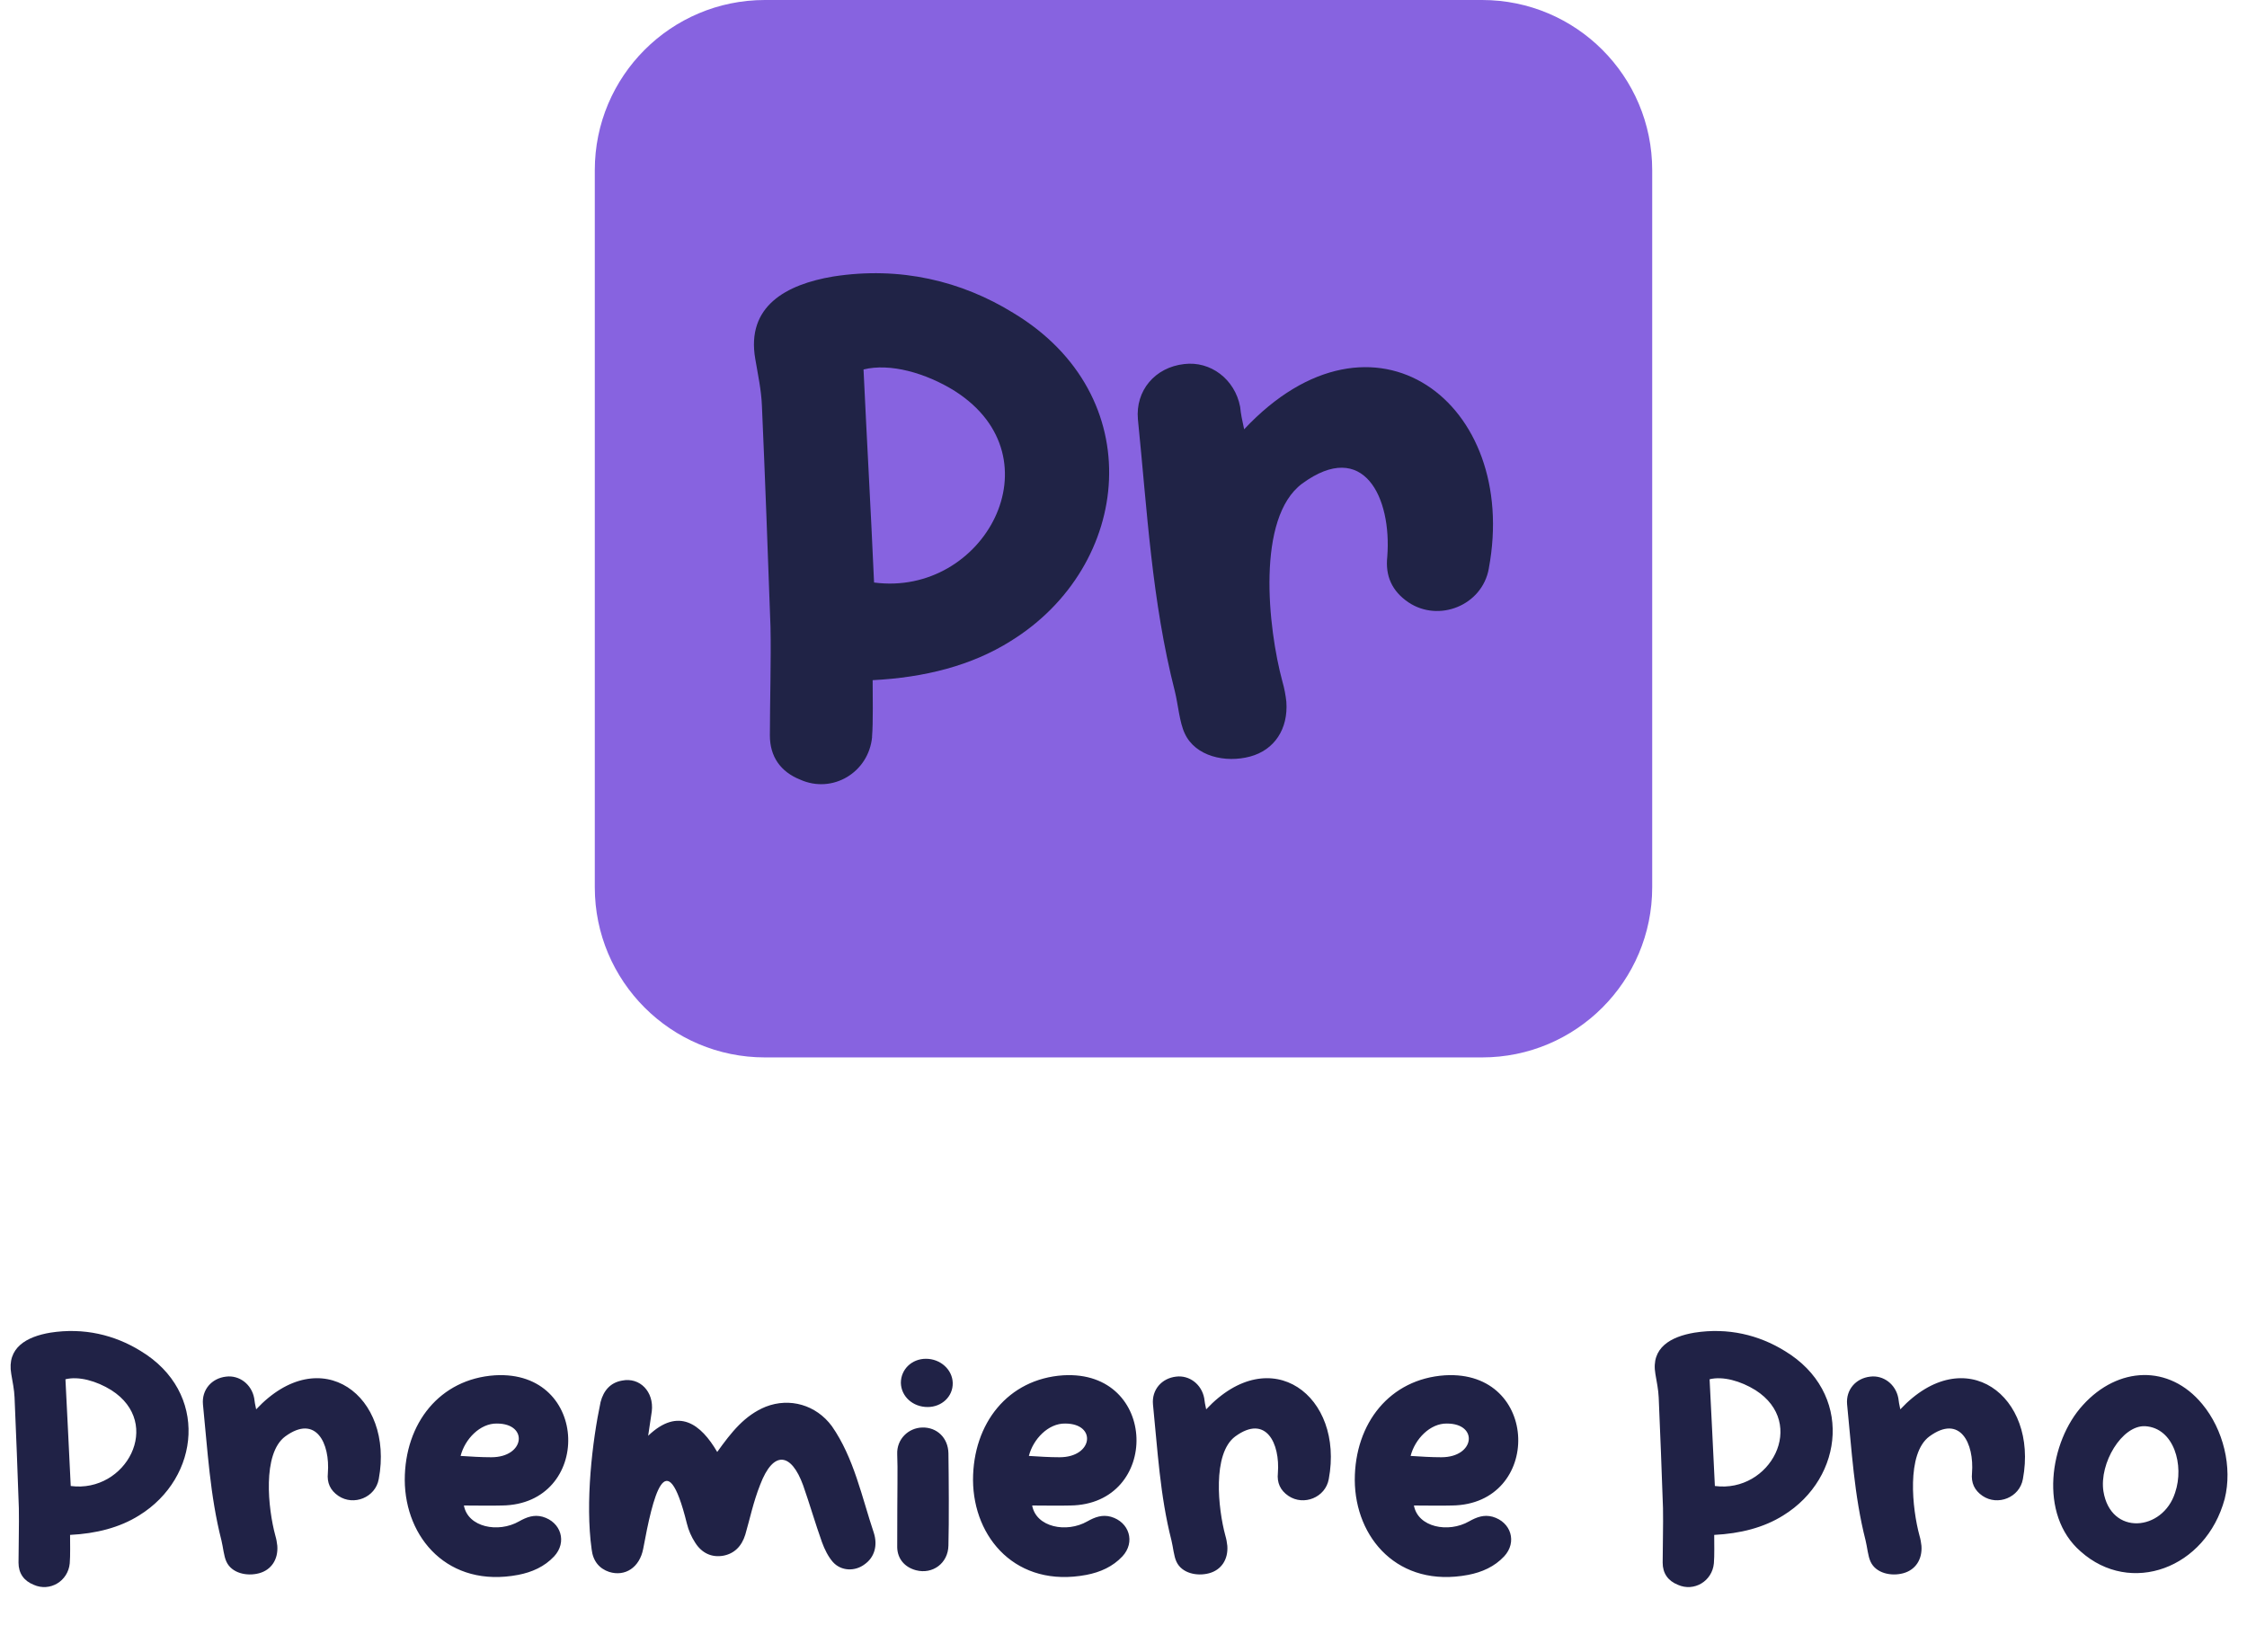 <svg width="136" height="100" viewBox="0 0 136 100" fill="none" xmlns="http://www.w3.org/2000/svg">
<g clip-path="url(#clip0_119_2351)">
<path d="M89.703 0H46.297C40.61 0 36 4.61 36 10.297V53.703C36 59.39 40.61 64 46.297 64H89.703C95.39 64 100 59.39 100 53.703V10.297C100 4.61 95.39 0 89.703 0Z" fill="#8763E0"/>
<path d="M52.785 44.595C52.587 46.749 50.39 48.067 48.434 47.188C47.24 46.712 46.597 45.79 46.597 44.515C46.597 42.597 46.677 39.843 46.634 37.931C46.474 33.5 46.313 29.027 46.115 24.558C46.077 23.599 45.874 22.683 45.713 21.724C45.156 18.531 47.588 17.213 50.422 16.737C54.494 16.099 58.206 17.015 61.319 18.933C69.623 23.921 68.546 34.261 61.158 38.809C58.801 40.288 55.967 41.006 52.817 41.167C52.817 42.045 52.854 43.722 52.779 44.601L52.785 44.595ZM57.815 23.68C56.021 22.56 53.862 21.965 52.265 22.362C52.463 26.594 52.704 30.784 52.903 35.257C59.567 36.136 64.121 27.714 57.81 23.68H57.815Z" fill="#202346"/>
<path d="M90.11 34.416C89.708 36.65 87.077 37.69 85.24 36.452C84.243 35.772 83.841 34.855 83.965 33.698C84.243 30.103 82.529 26.551 78.816 29.268C76.02 31.341 76.743 38.011 77.616 41.242C77.734 41.643 77.814 42.077 77.857 42.479C77.975 44.113 77.139 45.394 75.661 45.79C74.182 46.187 72.35 45.79 71.707 44.392C71.385 43.711 71.305 42.635 71.107 41.836C69.709 36.366 69.43 30.859 68.873 25.389C68.712 23.632 69.912 22.233 71.669 22.035C73.266 21.837 74.745 22.951 75.061 24.628C75.098 25.03 75.178 25.426 75.302 25.983C83.124 17.642 91.985 24.387 90.11 34.405V34.416Z" fill="#202346"/>
</g>
<path d="M4.241 92.9C4.241 93.34 4.261 94.18 4.221 94.62C4.121 95.7 3.021 96.36 2.041 95.92C1.441 95.68 1.121 95.22 1.121 94.58C1.121 93.62 1.161 92.24 1.141 91.28C1.061 89.06 0.981 86.82 0.881 84.58C0.861 84.1 0.761 83.64 0.681 83.16C0.401 81.56 1.621 80.9 3.041 80.66C5.081 80.34 6.941 80.8 8.501 81.76C12.661 84.26 12.121 89.44 8.421 91.72C7.241 92.46 5.821 92.82 4.241 92.9ZM4.281 89.94C7.621 90.38 9.901 86.16 6.741 84.14C5.841 83.58 4.761 83.28 3.961 83.48C4.061 85.6 4.181 87.7 4.281 89.94ZM15.504 85.3C19.424 81.12 23.864 84.5 22.924 89.52C22.724 90.64 21.404 91.16 20.484 90.54C19.984 90.2 19.784 89.74 19.844 89.16C19.984 87.36 19.124 85.58 17.264 86.94C15.864 87.98 16.224 91.32 16.664 92.94C16.724 93.14 16.764 93.36 16.784 93.56C16.844 94.38 16.424 95.02 15.684 95.22C14.944 95.42 14.024 95.22 13.704 94.52C13.544 94.18 13.504 93.64 13.404 93.24C12.704 90.5 12.564 87.74 12.284 85C12.204 84.12 12.804 83.42 13.684 83.32C14.484 83.22 15.224 83.78 15.384 84.62C15.404 84.82 15.444 85.02 15.504 85.3ZM28.078 91.12C28.318 92.44 30.158 92.8 31.418 92.08C31.878 91.82 32.318 91.66 32.838 91.8C33.958 92.12 34.338 93.34 33.538 94.2C32.958 94.82 32.198 95.16 31.358 95.32C27.138 96.12 24.518 93.1 24.498 89.58C24.498 86.14 26.618 83.46 29.958 83.24C35.738 82.9 35.858 91.06 30.378 91.12C29.658 91.14 28.918 91.12 28.078 91.12ZM27.878 88.12C28.518 88.16 29.118 88.2 29.738 88.2C31.778 88.2 31.998 86.16 30.078 86.16C29.058 86.14 28.138 87.1 27.878 88.12ZM38.93 93.74C38.71 94.88 37.83 95.44 36.87 95.14C36.27 94.94 35.89 94.48 35.81 93.78C35.41 90.92 35.85 87.22 36.35 84.86C36.53 84.16 36.95 83.68 37.65 83.56C38.73 83.34 39.59 84.24 39.45 85.42C39.41 85.68 39.29 86.52 39.23 86.9C41.07 85.14 42.43 86.2 43.41 87.88C44.27 86.68 45.07 85.66 46.35 85.14C47.79 84.58 49.39 85.02 50.35 86.32C51.69 88.24 52.17 90.64 52.89 92.78C53.13 93.54 52.93 94.26 52.33 94.68C51.75 95.12 50.91 95.1 50.41 94.54C50.13 94.22 49.91 93.78 49.75 93.34C49.35 92.22 49.01 91.04 48.61 89.9C47.89 87.92 46.81 87.76 46.01 89.86C45.59 90.92 45.39 91.92 45.11 92.88C44.89 93.6 44.43 94.04 43.77 94.16C43.07 94.28 42.47 94 42.07 93.36C41.85 93.02 41.67 92.62 41.57 92.2C40.31 87.12 39.51 90.62 38.93 93.74ZM54.304 88.02C54.264 87.1 54.984 86.42 55.825 86.4C56.705 86.38 57.385 87.02 57.404 87.96C57.425 89.38 57.444 92.12 57.404 93.54C57.385 94.62 56.444 95.3 55.444 95.04C54.764 94.86 54.325 94.36 54.304 93.66C54.304 89.9 54.344 88.96 54.304 88.02ZM56.145 85.16C55.245 85.16 54.544 84.52 54.525 83.7C54.525 82.88 55.184 82.24 56.044 82.24C56.925 82.24 57.645 82.9 57.664 83.7C57.684 84.52 57.005 85.16 56.145 85.16ZM62.472 91.12C62.712 92.44 64.552 92.8 65.812 92.08C66.272 91.82 66.713 91.66 67.233 91.8C68.353 92.12 68.733 93.34 67.933 94.2C67.353 94.82 66.593 95.16 65.752 95.32C61.532 96.12 58.913 93.1 58.892 89.58C58.892 86.14 61.013 83.46 64.353 83.24C70.132 82.9 70.252 91.06 64.772 91.12C64.052 91.14 63.312 91.12 62.472 91.12ZM62.273 88.12C62.913 88.16 63.513 88.2 64.132 88.2C66.172 88.2 66.392 86.16 64.472 86.16C63.453 86.14 62.532 87.1 62.273 88.12ZM73.004 85.3C76.924 81.12 81.364 84.5 80.424 89.52C80.224 90.64 78.904 91.16 77.984 90.54C77.484 90.2 77.284 89.74 77.344 89.16C77.484 87.36 76.624 85.58 74.764 86.94C73.364 87.98 73.724 91.32 74.164 92.94C74.224 93.14 74.264 93.36 74.284 93.56C74.344 94.38 73.924 95.02 73.184 95.22C72.444 95.42 71.524 95.22 71.204 94.52C71.044 94.18 71.004 93.64 70.904 93.24C70.204 90.5 70.064 87.74 69.784 85C69.704 84.12 70.304 83.42 71.184 83.32C71.984 83.22 72.724 83.78 72.884 84.62C72.904 84.82 72.944 85.02 73.004 85.3ZM85.578 91.12C85.818 92.44 87.658 92.8 88.918 92.08C89.378 91.82 89.818 91.66 90.338 91.8C91.458 92.12 91.838 93.34 91.038 94.2C90.458 94.82 89.698 95.16 88.858 95.32C84.638 96.12 82.018 93.1 81.998 89.58C81.998 86.14 84.118 83.46 87.458 83.24C93.238 82.9 93.358 91.06 87.878 91.12C87.158 91.14 86.418 91.12 85.578 91.12ZM85.378 88.12C86.018 88.16 86.618 88.2 87.238 88.2C89.278 88.2 89.498 86.16 87.578 86.16C86.558 86.14 85.638 87.1 85.378 88.12ZM103.753 92.9C103.753 93.34 103.773 94.18 103.733 94.62C103.633 95.7 102.533 96.36 101.553 95.92C100.953 95.68 100.633 95.22 100.633 94.58C100.633 93.62 100.673 92.24 100.653 91.28C100.573 89.06 100.493 86.82 100.393 84.58C100.373 84.1 100.273 83.64 100.193 83.16C99.913 81.56 101.133 80.9 102.553 80.66C104.593 80.34 106.453 80.8 108.013 81.76C112.173 84.26 111.633 89.44 107.933 91.72C106.753 92.46 105.333 92.82 103.753 92.9ZM103.793 89.94C107.133 90.38 109.413 86.16 106.253 84.14C105.353 83.58 104.273 83.28 103.473 83.48C103.573 85.6 103.693 87.7 103.793 89.94ZM115.016 85.3C118.936 81.12 123.376 84.5 122.436 89.52C122.236 90.64 120.916 91.16 119.996 90.54C119.496 90.2 119.296 89.74 119.356 89.16C119.496 87.36 118.636 85.58 116.776 86.94C115.376 87.98 115.736 91.32 116.176 92.94C116.236 93.14 116.276 93.36 116.296 93.56C116.356 94.38 115.936 95.02 115.196 95.22C114.456 95.42 113.536 95.22 113.216 94.52C113.056 94.18 113.016 93.64 112.916 93.24C112.216 90.5 112.076 87.74 111.796 85C111.716 84.12 112.316 83.42 113.196 83.32C113.996 83.22 114.736 83.78 114.896 84.62C114.916 84.82 114.956 85.02 115.016 85.3ZM126.07 85.04C128.19 82.7 131.29 82.56 133.29 84.98C134.57 86.52 135.13 88.8 134.65 90.72C133.51 94.94 128.95 96.6 125.93 93.9C123.37 91.68 124.05 87.24 126.07 85.04ZM131.65 90.34C132.21 88.7 131.59 86.42 129.83 86.32C128.43 86.26 127.05 88.56 127.31 90.26C127.75 92.98 130.91 92.68 131.65 90.34Z" fill="#202246"/>
<defs>
<clipPath id="clip0_119_2351">
<rect width="64" height="64" fill="white" transform="translate(36)"/>
</clipPath>
</defs>
</svg>
